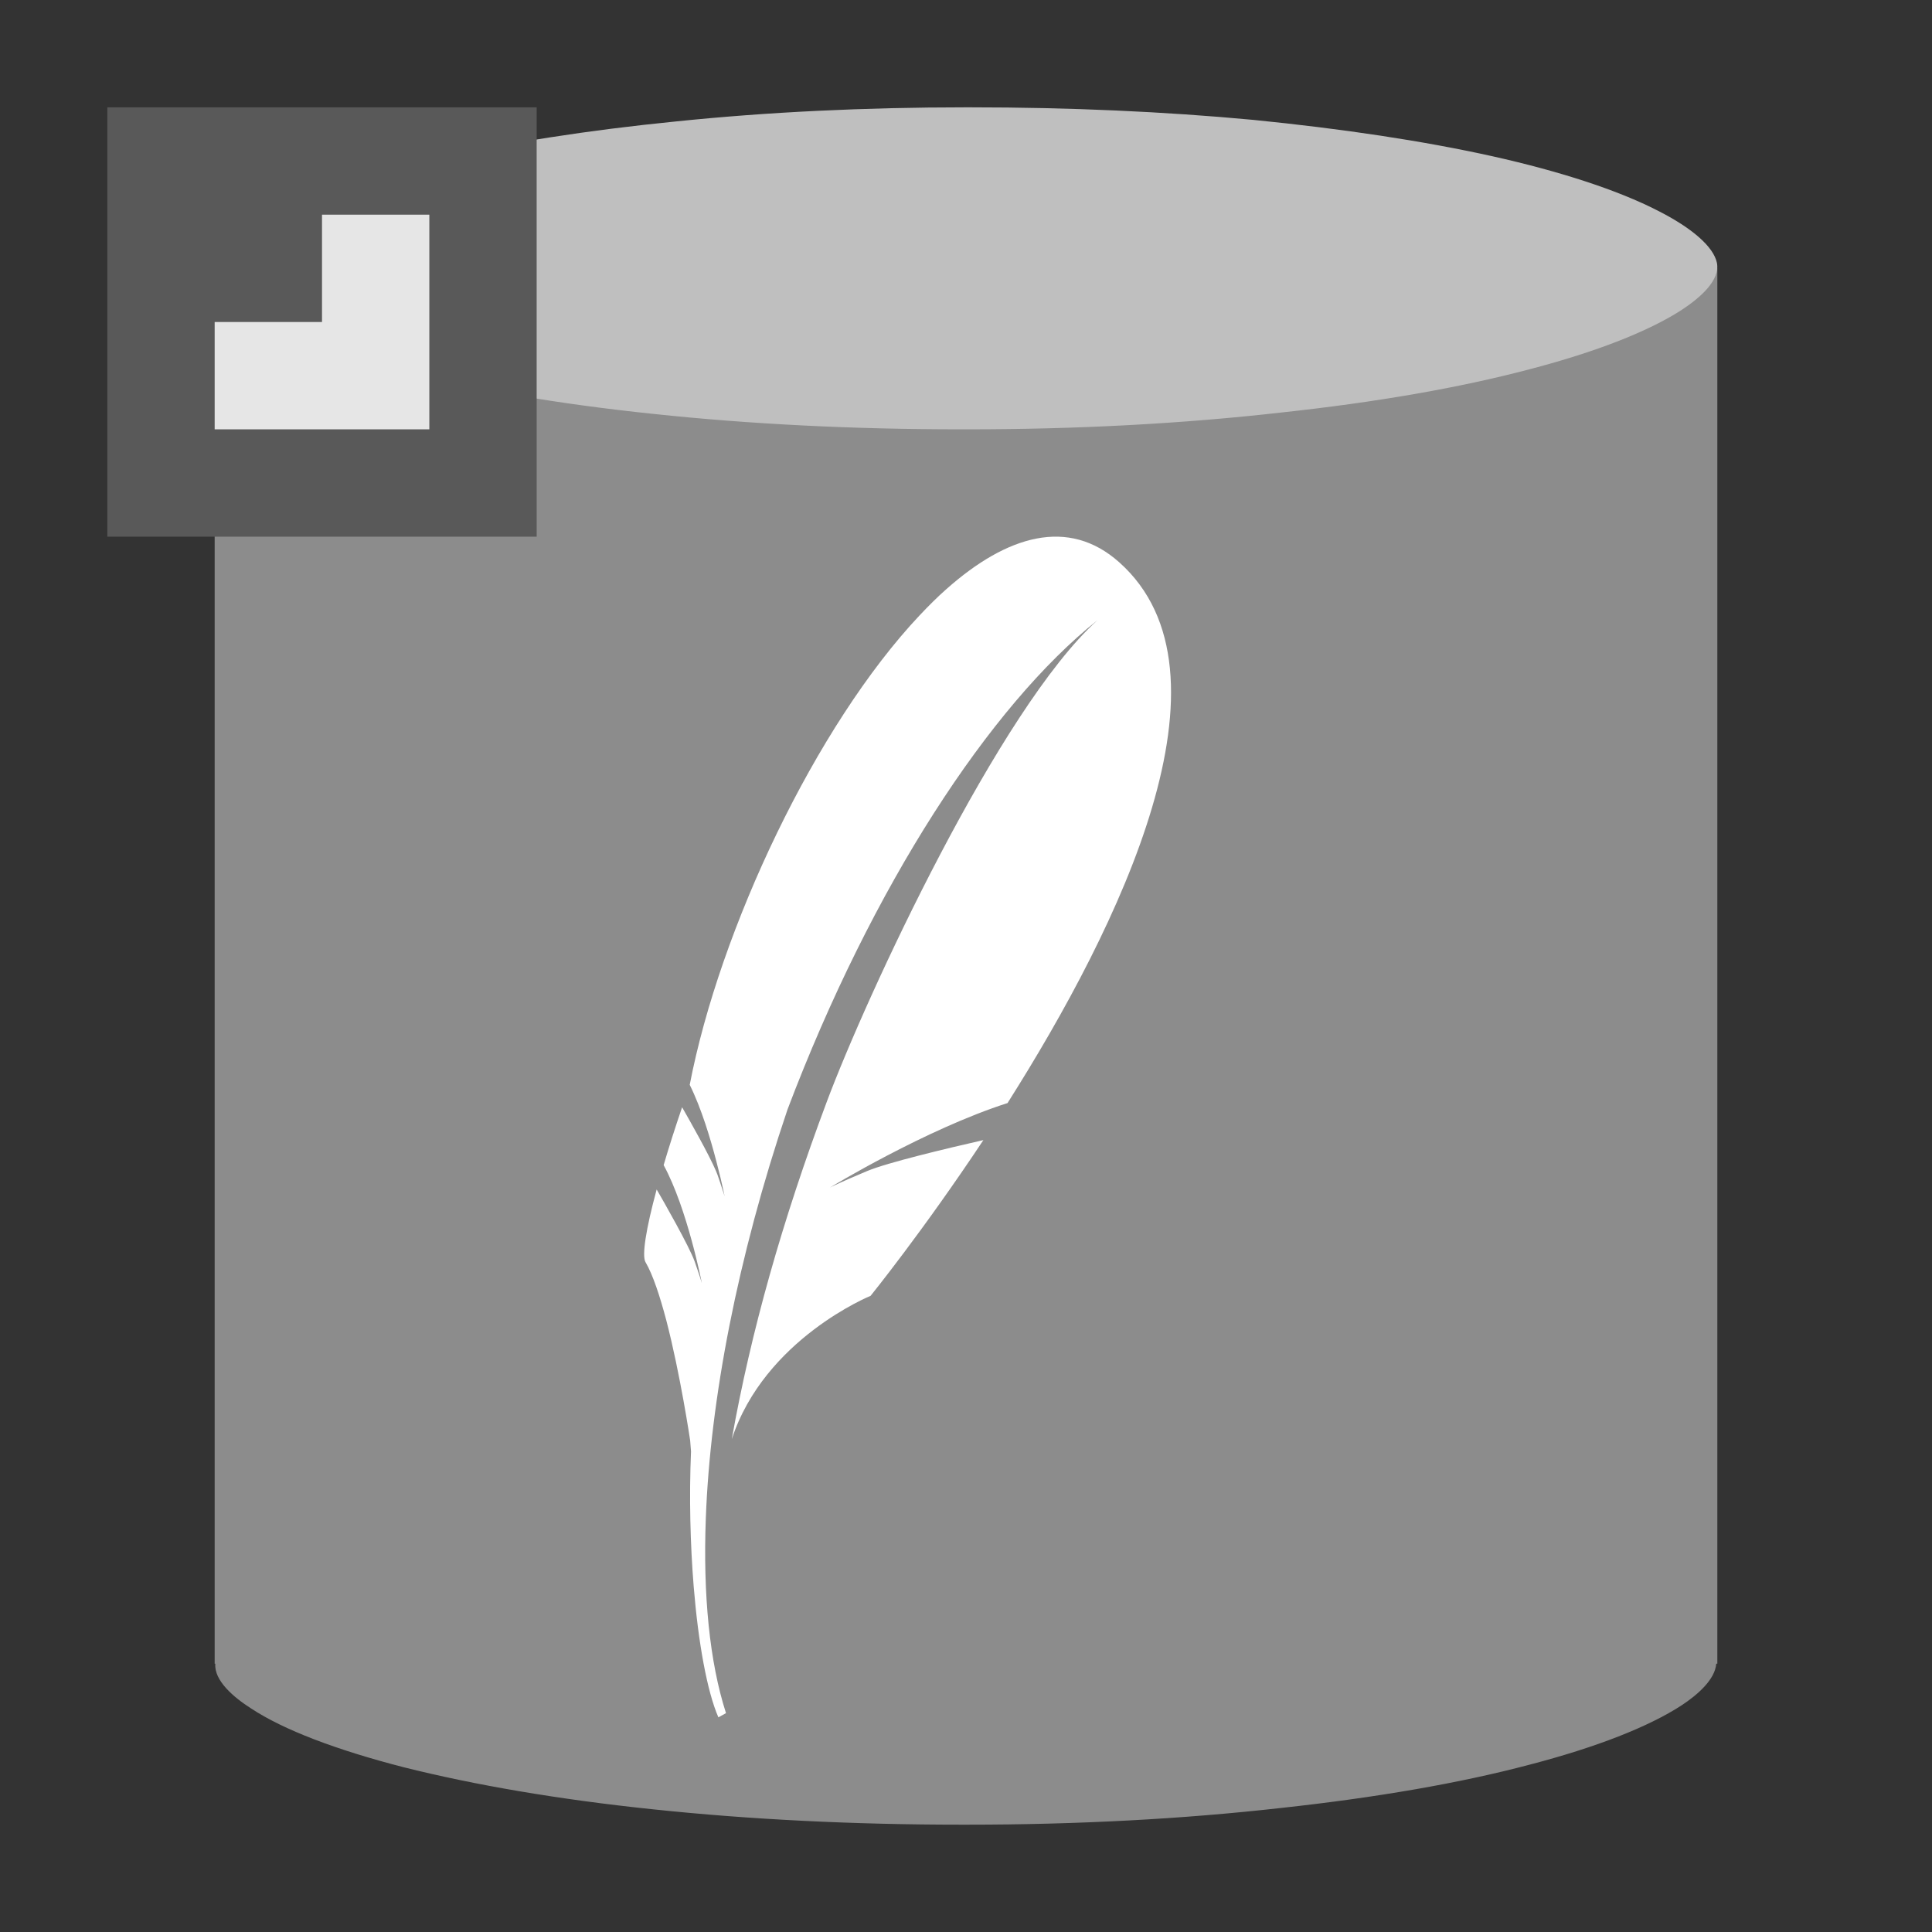 <?xml version="1.0" encoding="utf-8"?>
<svg version="1.1" id="img" xmlns="http://www.w3.org/2000/svg" xmlns:xlink="http://www.w3.org/1999/xlink" x="0px" y="0px"
	 width="18px" height="18px" viewBox="0 0 18 18" style="enable-background:new 0 0 18 18;" xml:space="preserve">
<rect x="0" y="0" width="18" height="18" fill="#333333" stroke="none"/>
<g id="db-sqlite-export.disabled">
	<path style="fill:#8C8C8C;" d="M16,2.5H2v13h0.006c-0.013,0.157,0.171,0.314,0.333,0.417c0.303,0.2,0.796,0.387,1.422,0.548
		c0.663,0.166,1.441,0.3,2.323,0.392C6.985,16.952,7.952,17,8.953,17h0.062c1.019,0,2.004-0.052,2.924-0.156
		c0.881-0.096,1.66-0.23,2.312-0.403c0.622-0.162,1.11-0.353,1.418-0.554c0.148-0.098,0.31-0.239,0.321-0.387H16V2.5z"/>
	<path style="fill:#BFBFBF;" d="M15.996,2.448c0.033,0.165-0.161,0.329-0.326,0.438c-0.308,0.2-0.797,0.392-1.418,0.554
		c-0.653,0.173-1.431,0.308-2.312,0.403C11.019,3.948,10.033,4,9.015,4H8.953C7.952,4,6.985,3.952,6.085,3.856
		c-0.881-0.092-1.66-0.226-2.323-0.392C3.136,3.304,2.643,3.117,2.34,2.917C2.169,2.809,1.971,2.644,2.004,2.478
		c0.023-0.152,0.222-0.326,0.544-0.491c0.365-0.187,0.882-0.36,1.527-0.509C4.729,1.33,5.478,1.213,6.302,1.131
		C7.156,1.043,8.061,1,8.991,1h0.056c0.91,0,1.796,0.039,2.631,0.117c0.83,0.083,1.579,0.195,2.228,0.339
		c0.64,0.143,1.171,0.318,1.536,0.505C15.769,2.126,15.964,2.3,15.996,2.448z"/>
	<rect x="1" y="1" style="fill:#595959;" width="4" height="4"/>
	<polygon style="fill:#E6E6E6;" points="3,2 3,3 2,3 2,4 3,4 4,4 4,3 4,2 	"/>
	<path style="fill:#FFFFFF;" d="M10.428,5.239c-0.473-0.422-1.045-0.252-1.61,0.249C8.734,5.562,8.651,5.645,8.568,5.733
		c-0.966,1.025-1.863,2.924-2.142,4.374c0.109,0.22,0.193,0.501,0.249,0.716c0.014,0.055,0.027,0.107,0.038,0.151
		c0.025,0.104,0.038,0.172,0.038,0.172s-0.009-0.033-0.044-0.136c-0.007-0.02-0.014-0.041-0.023-0.067
		c-0.004-0.01-0.009-0.023-0.015-0.037c-0.063-0.147-0.237-0.456-0.314-0.59c-0.066,0.194-0.124,0.375-0.172,0.539
		c0.221,0.405,0.356,1.1,0.356,1.1s-0.012-0.045-0.067-0.202c-0.049-0.139-0.295-0.57-0.354-0.671
		c-0.1,0.368-0.139,0.617-0.104,0.677c0.069,0.117,0.135,0.32,0.194,0.543c0.131,0.504,0.222,1.118,0.222,1.118
		s0.003,0.041,0.008,0.103c-0.018,0.423-0.007,0.862,0.025,1.259c0.043,0.525,0.125,0.976,0.23,1.218l0.071-0.039
		c-0.153-0.476-0.215-1.099-0.188-1.818c0.041-1.099,0.294-2.424,0.761-3.806c0.79-2.085,1.885-3.759,2.887-4.558
		c-0.914,0.825-2.151,3.497-2.521,4.486c-0.415,1.108-0.708,2.147-0.885,3.143c0.306-0.934,1.293-1.335,1.293-1.335
		s0.484-0.597,1.051-1.451c-0.339,0.077-0.896,0.21-1.082,0.288c-0.275,0.115-0.349,0.155-0.349,0.155s0.891-0.543,1.656-0.788
		C10.436,8.621,11.582,6.268,10.428,5.239"/>
</g>
</svg>
